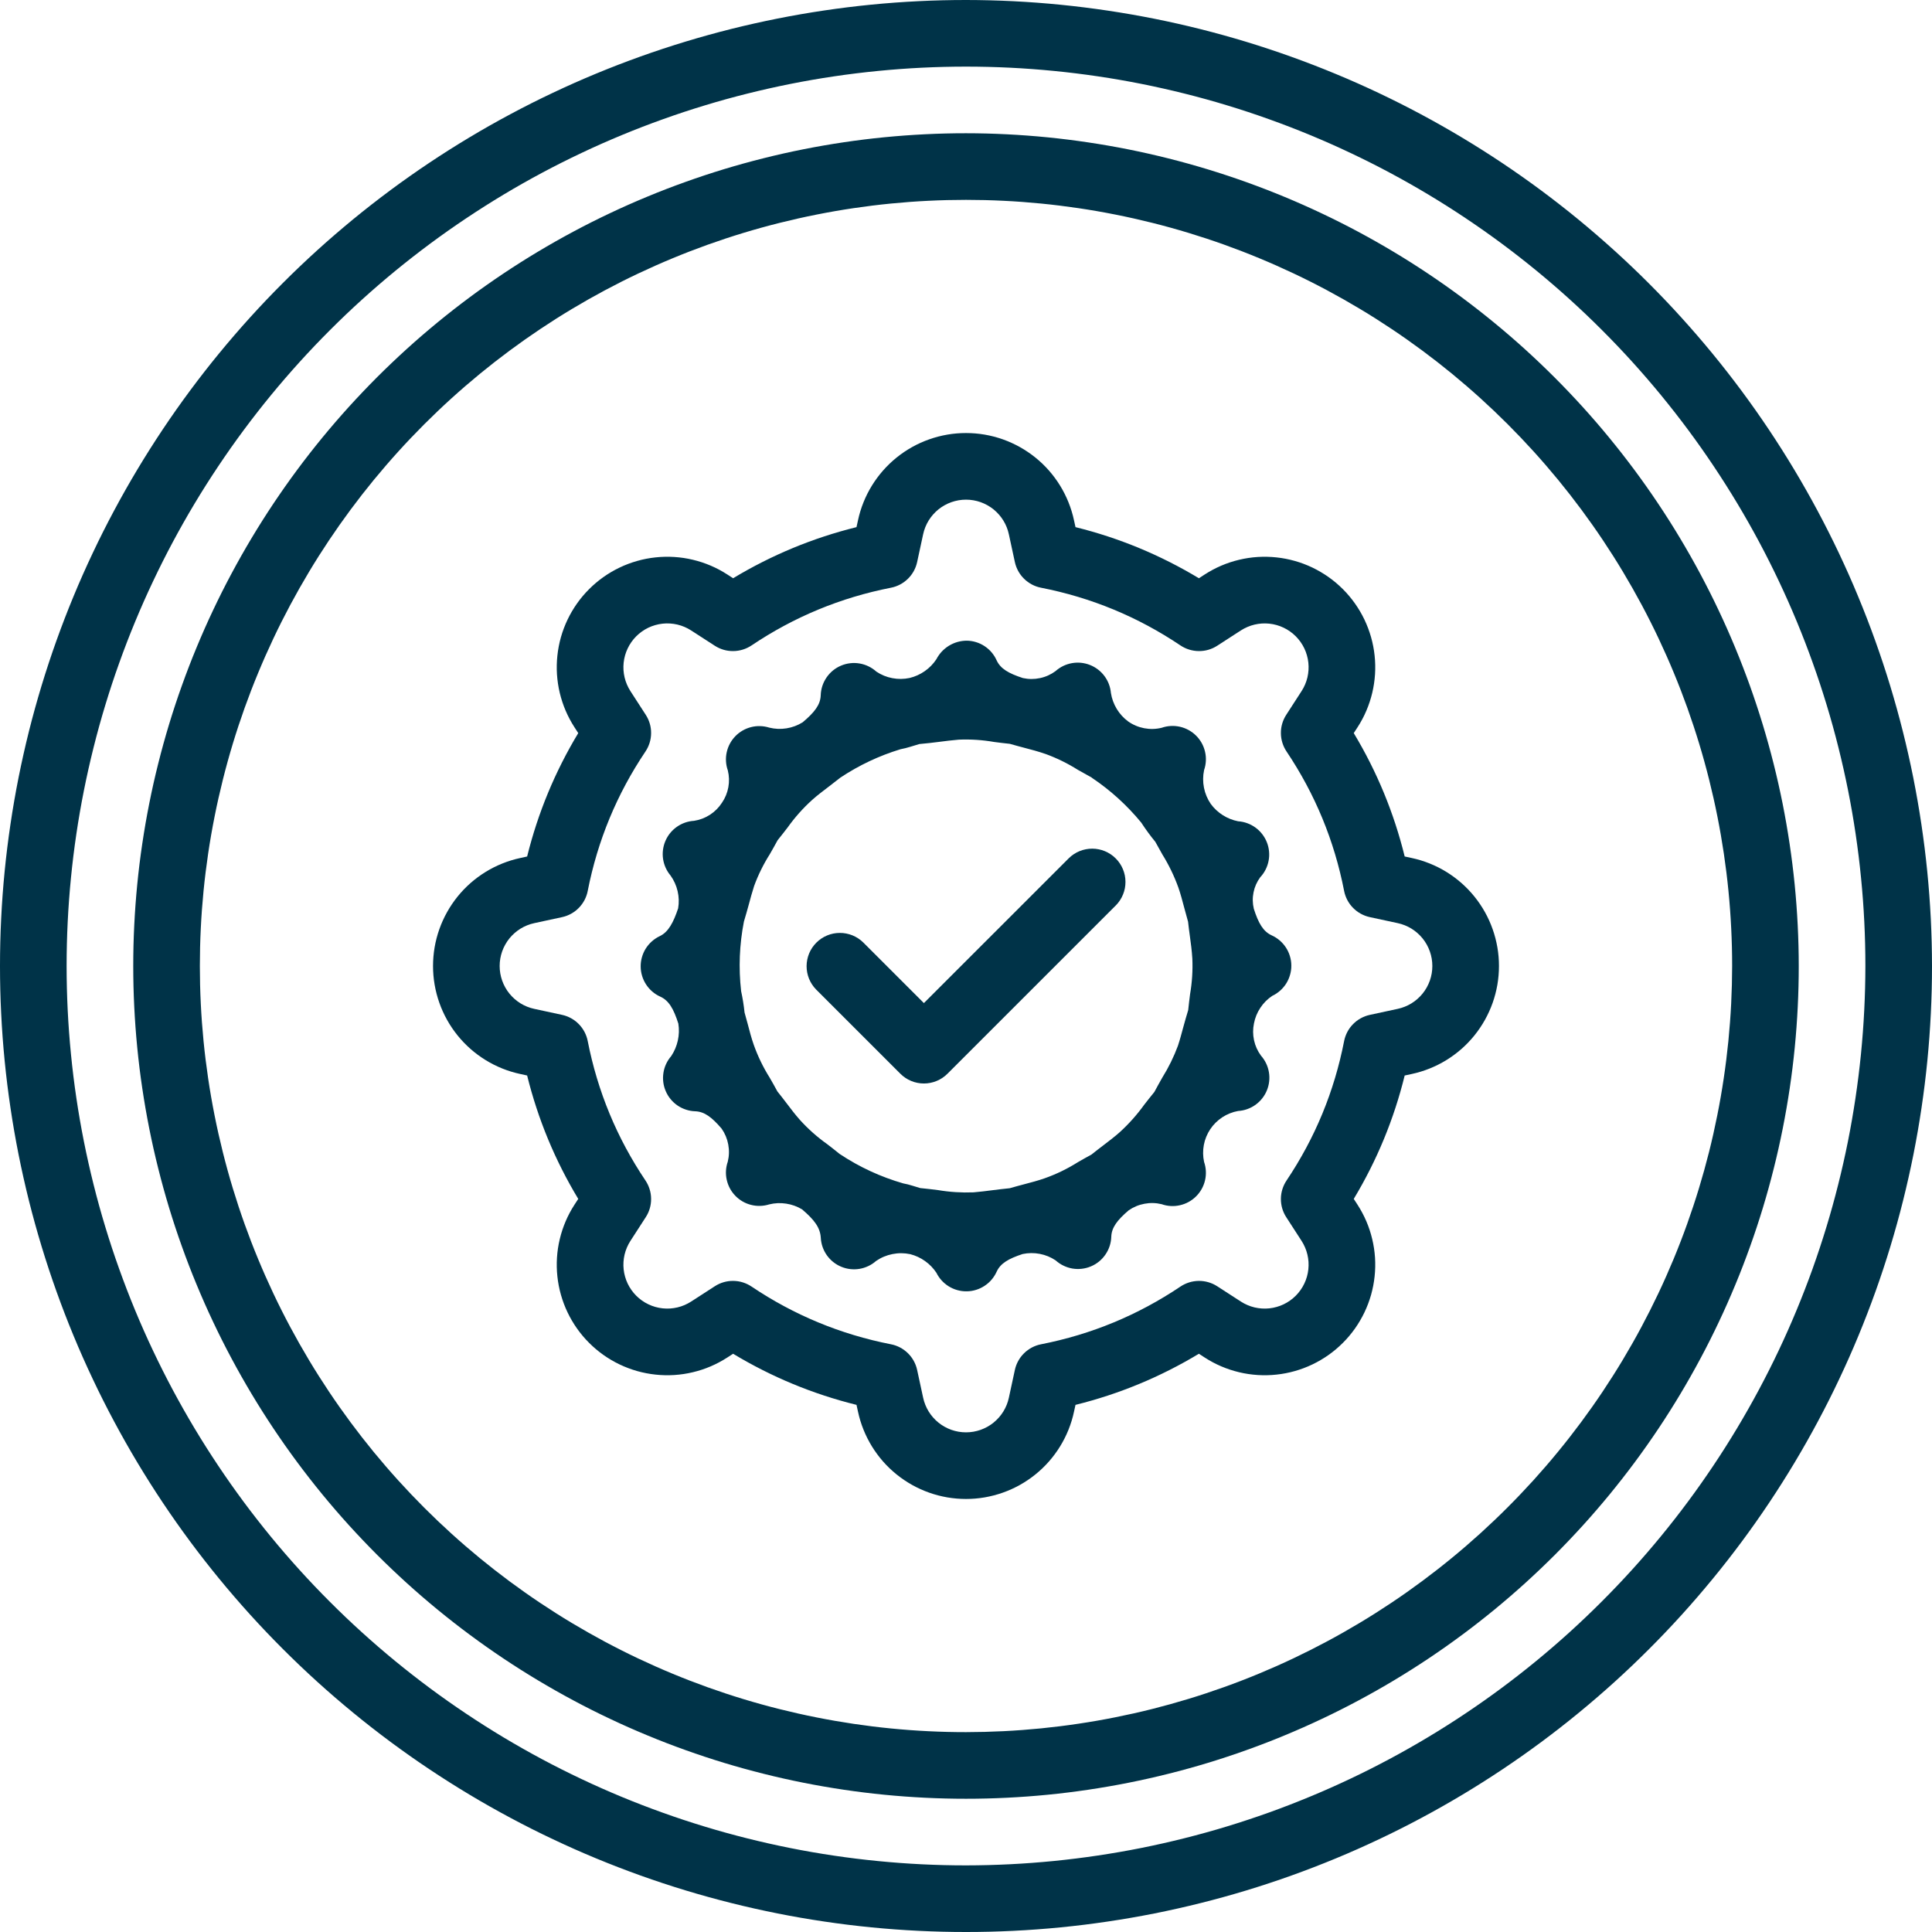 <svg xmlns="http://www.w3.org/2000/svg" xmlns:xlink="http://www.w3.org/1999/xlink" width="500" zoomAndPan="magnify" viewBox="0 0 375 375" height="500" preserveAspectRatio="xMidYMid meet" version="1.0"><path fill="#003348" d="M 187.5 25.863 C 184.855 25.863 182.211 25.926 179.57 26.059 C 176.926 26.188 174.289 26.383 171.656 26.641 C 169.023 26.898 166.398 27.223 163.781 27.613 C 161.168 28 158.559 28.453 155.965 28.969 C 153.371 29.484 150.793 30.062 148.227 30.707 C 145.66 31.348 143.109 32.055 140.578 32.82 C 138.047 33.59 135.535 34.418 133.047 35.312 C 130.555 36.203 128.086 37.152 125.645 38.168 C 123.199 39.18 120.781 40.25 118.391 41.383 C 116 42.512 113.637 43.699 111.305 44.949 C 108.973 46.195 106.672 47.5 104.402 48.859 C 102.133 50.219 99.898 51.633 97.699 53.102 C 95.5 54.574 93.336 56.094 91.211 57.672 C 89.086 59.246 87.004 60.875 84.957 62.551 C 82.914 64.23 80.91 65.957 78.949 67.734 C 76.992 69.512 75.074 71.336 73.203 73.203 C 71.336 75.074 69.512 76.992 67.734 78.949 C 65.957 80.91 64.23 82.914 62.551 84.957 C 60.875 87.004 59.246 89.086 57.672 91.211 C 56.094 93.336 54.574 95.5 53.102 97.699 C 51.633 99.898 50.219 102.133 48.859 104.402 C 47.5 106.672 46.195 108.973 44.949 111.305 C 43.699 113.637 42.512 116 41.383 118.391 C 40.25 120.781 39.18 123.199 38.168 125.645 C 37.152 128.086 36.203 130.555 35.312 133.047 C 34.418 135.535 33.59 138.047 32.82 140.578 C 32.055 143.109 31.348 145.66 30.707 148.227 C 30.062 150.793 29.484 153.371 28.969 155.965 C 28.453 158.559 28 161.168 27.613 163.781 C 27.223 166.398 26.898 169.023 26.641 171.656 C 26.383 174.289 26.188 176.926 26.059 179.57 C 25.926 182.211 25.863 184.855 25.863 187.5 C 25.863 190.145 25.926 192.789 26.059 195.43 C 26.188 198.074 26.383 200.711 26.641 203.344 C 26.898 205.977 27.223 208.602 27.613 211.219 C 28 213.832 28.453 216.438 28.969 219.035 C 29.484 221.629 30.062 224.207 30.707 226.773 C 31.348 229.34 32.055 231.891 32.82 234.422 C 33.59 236.953 34.418 239.465 35.312 241.953 C 36.203 244.445 37.152 246.914 38.168 249.355 C 39.18 251.801 40.25 254.219 41.383 256.609 C 42.512 259 43.699 261.363 44.949 263.695 C 46.195 266.027 47.5 268.328 48.859 270.598 C 50.219 272.867 51.633 275.102 53.102 277.301 C 54.574 279.5 56.094 281.664 57.672 283.789 C 59.246 285.914 60.875 287.996 62.551 290.043 C 64.23 292.086 65.957 294.09 67.734 296.051 C 69.512 298.008 71.336 299.926 73.203 301.797 C 75.074 303.664 76.992 305.488 78.949 307.266 C 80.91 309.043 82.914 310.77 84.957 312.449 C 87.004 314.125 89.086 315.754 91.211 317.328 C 93.336 318.906 95.5 320.426 97.699 321.898 C 99.898 323.367 102.133 324.781 104.402 326.141 C 106.672 327.5 108.973 328.805 111.305 330.051 C 113.637 331.301 116 332.488 118.391 333.617 C 120.781 334.75 123.199 335.82 125.645 336.832 C 128.086 337.848 130.555 338.797 133.047 339.688 C 135.535 340.582 138.047 341.41 140.578 342.18 C 143.109 342.945 145.66 343.652 148.227 344.293 C 150.793 344.938 153.371 345.516 155.965 346.031 C 158.559 346.547 161.168 347 163.781 347.387 C 166.398 347.777 169.023 348.102 171.656 348.359 C 174.289 348.617 176.926 348.812 179.57 348.941 C 182.211 349.074 184.855 349.137 187.5 349.137 C 190.145 349.137 192.789 349.074 195.43 348.941 C 198.074 348.812 200.711 348.617 203.344 348.359 C 205.977 348.102 208.602 347.777 211.219 347.387 C 213.832 347 216.441 346.547 219.035 346.031 C 221.629 345.516 224.207 344.938 226.773 344.293 C 229.34 343.652 231.891 342.945 234.422 342.18 C 236.953 341.41 239.465 340.582 241.953 339.688 C 244.445 338.797 246.914 337.848 249.355 336.832 C 251.801 335.82 254.219 334.75 256.609 333.617 C 259 332.488 261.363 331.301 263.695 330.051 C 266.027 328.805 268.328 327.5 270.598 326.141 C 272.867 324.781 275.102 323.367 277.301 321.898 C 279.5 320.426 281.664 318.906 283.789 317.328 C 285.914 315.754 287.996 314.125 290.043 312.449 C 292.086 310.77 294.09 309.043 296.051 307.266 C 298.008 305.488 299.926 303.664 301.797 301.797 C 303.664 299.926 305.488 298.008 307.266 296.051 C 309.043 294.09 310.77 292.086 312.449 290.043 C 314.125 287.996 315.754 285.914 317.328 283.789 C 318.906 281.664 320.426 279.5 321.898 277.301 C 323.367 275.102 324.781 272.867 326.141 270.598 C 327.5 268.328 328.805 266.027 330.051 263.695 C 331.301 261.363 332.488 259 333.617 256.609 C 334.75 254.219 335.82 251.801 336.832 249.355 C 337.848 246.914 338.797 244.445 339.688 241.953 C 340.582 239.465 341.41 236.953 342.18 234.422 C 342.945 231.891 343.652 229.34 344.293 226.773 C 344.938 224.207 345.516 221.629 346.031 219.035 C 346.547 216.438 347 213.832 347.387 211.219 C 347.777 208.602 348.102 205.977 348.359 203.344 C 348.617 200.711 348.812 198.074 348.941 195.43 C 349.074 192.789 349.137 190.145 349.137 187.5 C 349.137 184.855 349.066 182.211 348.934 179.57 C 348.801 176.93 348.605 174.293 348.344 171.664 C 348.082 169.031 347.754 166.406 347.363 163.793 C 346.973 161.176 346.52 158.57 346.004 155.98 C 345.484 153.387 344.902 150.805 344.258 148.242 C 343.613 145.676 342.906 143.129 342.137 140.598 C 341.367 138.07 340.535 135.559 339.645 133.07 C 338.75 130.582 337.797 128.113 336.785 125.672 C 335.773 123.23 334.699 120.812 333.566 118.422 C 332.438 116.031 331.246 113.672 330 111.34 C 328.75 109.008 327.445 106.707 326.086 104.441 C 324.727 102.172 323.312 99.941 321.84 97.742 C 320.371 95.543 318.848 93.383 317.273 91.258 C 315.695 89.137 314.07 87.051 312.391 85.008 C 310.715 82.961 308.988 80.961 307.211 79 C 305.434 77.043 303.613 75.129 301.742 73.258 C 299.871 71.387 297.957 69.566 296 67.789 C 294.039 66.012 292.035 64.285 289.992 62.609 C 287.949 60.93 285.863 59.305 283.742 57.727 C 281.617 56.152 279.457 54.629 277.258 53.16 C 275.059 51.688 272.828 50.273 270.559 48.914 C 268.293 47.555 265.992 46.25 263.66 45 C 261.328 43.754 258.969 42.562 256.578 41.434 C 254.188 40.301 251.77 39.227 249.328 38.215 C 246.887 37.203 244.418 36.25 241.93 35.355 C 239.441 34.465 236.93 33.633 234.402 32.863 C 231.871 32.094 229.324 31.387 226.758 30.742 C 224.195 30.098 221.613 29.516 219.02 28.996 C 216.43 28.48 213.824 28.027 211.207 27.637 C 208.594 27.246 205.969 26.918 203.336 26.656 C 200.707 26.395 198.07 26.199 195.43 26.066 C 192.789 25.934 190.145 25.863 187.5 25.863 Z M 187.5 336.207 C 185.066 336.207 182.633 336.148 180.203 336.027 C 177.773 335.91 175.348 335.73 172.926 335.492 C 170.504 335.254 168.086 334.953 165.68 334.598 C 163.273 334.238 160.875 333.824 158.488 333.348 C 156.102 332.875 153.727 332.34 151.367 331.75 C 149.008 331.16 146.66 330.512 144.332 329.805 C 142.004 329.098 139.695 328.332 137.402 327.516 C 135.109 326.695 132.84 325.82 130.594 324.887 C 128.344 323.957 126.121 322.969 123.918 321.93 C 121.719 320.891 119.547 319.797 117.398 318.648 C 115.254 317.5 113.137 316.301 111.051 315.051 C 108.961 313.801 106.906 312.496 104.883 311.145 C 102.859 309.793 100.871 308.391 98.914 306.941 C 96.961 305.492 95.043 303.996 93.16 302.453 C 91.281 300.906 89.438 299.32 87.633 297.684 C 85.832 296.051 84.07 294.371 82.348 292.652 C 80.629 290.93 78.949 289.168 77.316 287.367 C 75.68 285.562 74.094 283.719 72.547 281.84 C 71.004 279.957 69.508 278.039 68.059 276.086 C 66.609 274.129 65.207 272.141 63.855 270.117 C 62.504 268.094 61.199 266.039 59.949 263.949 C 58.699 261.863 57.5 259.746 56.352 257.602 C 55.203 255.453 54.109 253.281 53.07 251.082 C 52.031 248.879 51.043 246.656 50.113 244.406 C 49.18 242.16 48.305 239.891 47.484 237.598 C 46.664 235.305 45.902 232.996 45.195 230.668 C 44.488 228.34 43.84 225.992 43.25 223.633 C 42.66 221.273 42.125 218.898 41.652 216.512 C 41.176 214.125 40.758 211.727 40.402 209.32 C 40.047 206.914 39.746 204.496 39.508 202.074 C 39.27 199.652 39.09 197.227 38.973 194.797 C 38.852 192.367 38.793 189.934 38.793 187.5 C 38.793 185.066 38.852 182.633 38.973 180.203 C 39.09 177.773 39.27 175.348 39.508 172.926 C 39.746 170.504 40.047 168.086 40.402 165.68 C 40.758 163.273 41.176 160.875 41.652 158.488 C 42.125 156.102 42.66 153.727 43.25 151.367 C 43.84 149.008 44.488 146.66 45.195 144.332 C 45.902 142.004 46.664 139.695 47.484 137.402 C 48.305 135.109 49.18 132.84 50.113 130.594 C 51.043 128.344 52.031 126.121 53.07 123.918 C 54.109 121.719 55.203 119.547 56.352 117.398 C 57.5 115.254 58.699 113.137 59.949 111.051 C 61.199 108.961 62.504 106.906 63.855 104.883 C 65.207 102.859 66.609 100.871 68.059 98.914 C 69.508 96.961 71.004 95.043 72.547 93.16 C 74.094 91.281 75.68 89.438 77.316 87.633 C 78.949 85.832 80.629 84.07 82.348 82.348 C 84.07 80.629 85.832 78.949 87.633 77.316 C 89.438 75.68 91.281 74.094 93.16 72.547 C 95.043 71.004 96.961 69.508 98.914 68.059 C 100.871 66.609 102.859 65.207 104.883 63.855 C 106.906 62.504 108.961 61.199 111.051 59.949 C 113.137 58.699 115.254 57.5 117.398 56.352 C 119.547 55.203 121.719 54.109 123.918 53.07 C 126.121 52.031 128.344 51.043 130.594 50.113 C 132.84 49.18 135.109 48.305 137.402 47.484 C 139.695 46.664 142.004 45.902 144.332 45.195 C 146.66 44.488 149.008 43.84 151.367 43.25 C 153.727 42.66 156.102 42.125 158.488 41.652 C 160.875 41.176 163.273 40.758 165.68 40.402 C 168.086 40.047 170.504 39.746 172.926 39.508 C 175.348 39.27 177.773 39.09 180.203 38.973 C 182.633 38.852 185.066 38.793 187.5 38.793 C 189.934 38.793 192.367 38.852 194.797 38.973 C 197.227 39.09 199.652 39.27 202.074 39.508 C 204.496 39.746 206.914 40.047 209.32 40.402 C 211.727 40.758 214.125 41.176 216.512 41.652 C 218.898 42.125 221.273 42.66 223.633 43.25 C 225.992 43.84 228.34 44.488 230.668 45.195 C 232.996 45.902 235.305 46.664 237.598 47.484 C 239.891 48.305 242.16 49.18 244.406 50.113 C 246.656 51.043 248.879 52.031 251.082 53.07 C 253.281 54.109 255.453 55.203 257.602 56.352 C 259.746 57.5 261.863 58.699 263.949 59.949 C 266.039 61.199 268.094 62.504 270.117 63.855 C 272.141 65.207 274.129 66.609 276.086 68.059 C 278.039 69.508 279.957 71.004 281.84 72.547 C 283.719 74.094 285.562 75.68 287.367 77.316 C 289.168 78.949 290.93 80.629 292.652 82.348 C 294.371 84.07 296.051 85.832 297.684 87.633 C 299.32 89.438 300.906 91.281 302.453 93.16 C 303.996 95.043 305.492 96.961 306.941 98.914 C 308.391 100.871 309.793 102.859 311.145 104.883 C 312.496 106.906 313.801 108.961 315.051 111.051 C 316.301 113.137 317.5 115.254 318.648 117.398 C 319.797 119.547 320.891 121.719 321.93 123.918 C 322.969 126.121 323.957 128.344 324.887 130.594 C 325.82 132.84 326.695 135.109 327.516 137.402 C 328.332 139.695 329.098 142.004 329.805 144.332 C 330.512 146.66 331.16 149.008 331.75 151.367 C 332.34 153.727 332.875 156.102 333.348 158.488 C 333.824 160.875 334.238 163.273 334.598 165.68 C 334.953 168.086 335.254 170.504 335.492 172.926 C 335.73 175.348 335.91 177.773 336.027 180.203 C 336.148 182.633 336.207 185.066 336.207 187.5 C 336.203 189.934 336.141 192.363 336.02 194.793 C 335.898 197.223 335.715 199.648 335.477 202.07 C 335.234 204.492 334.934 206.906 334.574 209.312 C 334.215 211.719 333.801 214.113 333.32 216.5 C 332.844 218.887 332.312 221.258 331.719 223.617 C 331.125 225.977 330.473 228.32 329.766 230.648 C 329.059 232.977 328.293 235.285 327.473 237.574 C 326.652 239.867 325.777 242.137 324.844 244.383 C 323.91 246.629 322.926 248.852 321.883 251.051 C 320.84 253.25 319.746 255.422 318.598 257.566 C 317.453 259.711 316.25 261.828 315 263.914 C 313.75 266 312.445 268.055 311.094 270.078 C 309.742 272.102 308.34 274.09 306.891 276.043 C 305.441 277.996 303.945 279.914 302.402 281.793 C 300.859 283.676 299.27 285.516 297.637 287.32 C 296 289.121 294.324 290.883 292.602 292.602 C 290.883 294.324 289.121 296 287.32 297.637 C 285.516 299.27 283.676 300.859 281.793 302.402 C 279.914 303.945 277.996 305.441 276.043 306.891 C 274.09 308.34 272.102 309.742 270.078 311.094 C 268.055 312.445 266 313.75 263.914 315 C 261.828 316.25 259.711 317.453 257.566 318.598 C 255.422 319.746 253.25 320.84 251.051 321.883 C 248.852 322.926 246.629 323.91 244.383 324.844 C 242.137 325.777 239.867 326.652 237.574 327.473 C 235.285 328.293 232.977 329.059 230.648 329.766 C 228.32 330.473 225.977 331.125 223.617 331.719 C 221.258 332.312 218.887 332.844 216.5 333.32 C 214.113 333.801 211.719 334.215 209.312 334.574 C 206.906 334.934 204.492 335.234 202.07 335.477 C 199.648 335.715 197.223 335.898 194.793 336.02 C 192.363 336.141 189.934 336.203 187.5 336.207 Z M 187.5 336.207 " fill-opacity="1" fill-rule="nonzero"/><path fill="#003348" d="M 187.5 0 C 184.43 0 181.363 0.074 178.301 0.227 C 175.234 0.375 172.176 0.602 169.121 0.902 C 166.066 1.203 163.023 1.578 159.988 2.031 C 156.953 2.48 153.93 3.004 150.922 3.602 C 147.91 4.203 144.918 4.875 141.941 5.617 C 138.965 6.363 136.008 7.184 133.07 8.074 C 130.137 8.965 127.223 9.926 124.332 10.961 C 121.445 11.996 118.582 13.098 115.746 14.273 C 112.91 15.445 110.105 16.691 107.332 18.004 C 104.559 19.312 101.82 20.691 99.113 22.141 C 96.406 23.586 93.738 25.098 91.105 26.676 C 88.473 28.254 85.883 29.895 83.332 31.598 C 80.777 33.305 78.27 35.07 75.805 36.898 C 73.34 38.727 70.922 40.613 68.551 42.559 C 66.18 44.508 63.855 46.512 61.582 48.57 C 59.309 50.633 57.086 52.746 54.918 54.918 C 52.746 57.086 50.633 59.309 48.57 61.582 C 46.512 63.855 44.508 66.18 42.559 68.551 C 40.613 70.922 38.727 73.34 36.898 75.805 C 35.07 78.27 33.305 80.777 31.598 83.332 C 29.895 85.883 28.254 88.473 26.676 91.105 C 25.098 93.738 23.586 96.406 22.141 99.113 C 20.691 101.82 19.312 104.559 18.004 107.332 C 16.691 110.105 15.445 112.91 14.273 115.746 C 13.098 118.582 11.996 121.445 10.961 124.332 C 9.926 127.223 8.965 130.137 8.074 133.07 C 7.184 136.008 6.363 138.965 5.617 141.941 C 4.875 144.918 4.203 147.91 3.602 150.922 C 3.004 153.93 2.48 156.953 2.031 159.988 C 1.578 163.023 1.203 166.066 0.902 169.121 C 0.602 172.176 0.375 175.234 0.227 178.301 C 0.074 181.363 0 184.43 0 187.5 C 0 190.57 0.074 193.637 0.227 196.699 C 0.375 199.766 0.602 202.824 0.902 205.879 C 1.203 208.934 1.578 211.977 2.031 215.012 C 2.48 218.047 3.004 221.07 3.602 224.078 C 4.203 227.09 4.875 230.082 5.617 233.059 C 6.363 236.035 7.184 238.992 8.074 241.93 C 8.965 244.863 9.926 247.777 10.961 250.668 C 11.996 253.555 13.098 256.418 14.273 259.254 C 15.445 262.09 16.691 264.895 18.004 267.668 C 19.312 270.441 20.691 273.18 22.141 275.887 C 23.586 278.594 25.098 281.262 26.676 283.895 C 28.254 286.527 29.895 289.117 31.598 291.668 C 33.305 294.223 35.07 296.73 36.898 299.195 C 38.727 301.66 40.613 304.078 42.559 306.449 C 44.508 308.82 46.512 311.145 48.57 313.418 C 50.633 315.691 52.746 317.914 54.918 320.082 C 57.086 322.254 59.309 324.367 61.582 326.43 C 63.855 328.488 66.18 330.492 68.551 332.438 C 70.922 334.387 73.34 336.273 75.805 338.102 C 78.27 339.93 80.777 341.695 83.332 343.402 C 85.883 345.105 88.473 346.746 91.105 348.324 C 93.738 349.902 96.406 351.414 99.113 352.859 C 101.82 354.309 104.559 355.688 107.332 356.996 C 110.105 358.309 112.91 359.555 115.746 360.727 C 118.582 361.902 121.445 363.004 124.332 364.039 C 127.223 365.074 130.137 366.035 133.07 366.926 C 136.008 367.816 138.965 368.637 141.941 369.379 C 144.918 370.125 147.91 370.797 150.922 371.398 C 153.93 371.996 156.953 372.52 159.988 372.969 C 163.023 373.422 166.066 373.797 169.121 374.098 C 172.176 374.398 175.234 374.625 178.301 374.773 C 181.363 374.926 184.43 375 187.5 375 C 190.57 375 193.637 374.926 196.699 374.773 C 199.766 374.625 202.824 374.398 205.879 374.098 C 208.934 373.797 211.977 373.422 215.012 372.969 C 218.047 372.52 221.07 371.996 224.078 371.398 C 227.09 370.797 230.082 370.125 233.059 369.379 C 236.035 368.637 238.992 367.816 241.93 366.926 C 244.863 366.035 247.777 365.074 250.668 364.039 C 253.555 363.004 256.418 361.902 259.254 360.727 C 262.09 359.555 264.895 358.309 267.668 356.996 C 270.441 355.688 273.18 354.309 275.887 352.859 C 278.594 351.414 281.262 349.902 283.895 348.324 C 286.527 346.746 289.117 345.105 291.668 343.402 C 294.223 341.695 296.73 339.93 299.195 338.102 C 301.66 336.273 304.078 334.387 306.449 332.438 C 308.82 330.492 311.145 328.488 313.418 326.43 C 315.691 324.367 317.914 322.254 320.082 320.082 C 322.254 317.914 324.367 315.691 326.43 313.418 C 328.488 311.145 330.492 308.82 332.438 306.449 C 334.387 304.078 336.273 301.66 338.102 299.195 C 339.93 296.73 341.695 294.223 343.402 291.668 C 345.105 289.117 346.746 286.527 348.324 283.895 C 349.902 281.262 351.414 278.594 352.859 275.887 C 354.309 273.18 355.688 270.441 356.996 267.668 C 358.309 264.895 359.555 262.09 360.727 259.254 C 361.902 256.418 363.004 253.555 364.039 250.668 C 365.074 247.777 366.035 244.863 366.926 241.93 C 367.816 238.992 368.637 236.035 369.379 233.059 C 370.125 230.082 370.797 227.09 371.398 224.078 C 371.996 221.07 372.52 218.047 372.969 215.012 C 373.422 211.977 373.797 208.934 374.098 205.879 C 374.398 202.824 374.625 199.766 374.773 196.699 C 374.926 193.637 375 190.57 375 187.5 C 374.996 184.434 374.918 181.367 374.766 178.305 C 374.609 175.238 374.383 172.18 374.078 169.129 C 373.773 166.074 373.395 163.031 372.941 160 C 372.488 156.965 371.961 153.945 371.363 150.934 C 370.762 147.926 370.086 144.938 369.34 141.961 C 368.59 138.984 367.77 136.031 366.879 133.094 C 365.984 130.16 365.02 127.25 363.984 124.363 C 362.949 121.473 361.844 118.613 360.668 115.781 C 359.496 112.945 358.25 110.145 356.938 107.371 C 355.625 104.598 354.242 101.859 352.797 99.156 C 351.348 96.449 349.836 93.785 348.258 91.152 C 346.68 88.523 345.039 85.934 343.336 83.383 C 341.629 80.832 339.863 78.324 338.035 75.859 C 336.207 73.398 334.32 70.98 332.375 68.609 C 330.426 66.238 328.422 63.918 326.363 61.645 C 324.305 59.371 322.188 57.148 320.02 54.98 C 317.852 52.812 315.629 50.695 313.355 48.637 C 311.082 46.578 308.762 44.574 306.391 42.625 C 304.02 40.68 301.602 38.793 299.141 36.965 C 296.676 35.137 294.168 33.371 291.617 31.664 C 289.066 29.961 286.477 28.32 283.848 26.742 C 281.215 25.164 278.551 23.652 275.844 22.203 C 273.141 20.758 270.402 19.375 267.629 18.062 C 264.855 16.75 262.055 15.504 259.219 14.332 C 256.387 13.156 253.527 12.051 250.637 11.016 C 247.75 9.98 244.84 9.016 241.906 8.121 C 238.969 7.23 236.016 6.41 233.039 5.66 C 230.062 4.914 227.074 4.238 224.066 3.637 C 221.055 3.039 218.035 2.512 215 2.059 C 211.969 1.605 208.926 1.227 205.871 0.922 C 202.82 0.617 199.762 0.391 196.695 0.234 C 193.633 0.082 190.566 0.004 187.5 0 Z M 187.5 362.07 C 184.645 362.07 181.789 362 178.934 361.859 C 176.082 361.719 173.234 361.508 170.391 361.227 C 167.547 360.949 164.711 360.598 161.887 360.18 C 159.059 359.762 156.246 359.273 153.441 358.715 C 150.641 358.156 147.855 357.531 145.082 356.836 C 142.312 356.145 139.559 355.383 136.824 354.551 C 134.09 353.723 131.379 352.828 128.691 351.863 C 126 350.902 123.336 349.875 120.695 348.781 C 118.055 347.688 115.445 346.531 112.863 345.309 C 110.281 344.086 107.727 342.805 105.207 341.457 C 102.688 340.109 100.203 338.703 97.754 337.234 C 95.305 335.766 92.891 334.234 90.516 332.648 C 88.141 331.062 85.805 329.418 83.508 327.715 C 81.215 326.012 78.965 324.258 76.754 322.445 C 74.547 320.633 72.383 318.766 70.266 316.848 C 68.148 314.93 66.082 312.961 64.062 310.938 C 62.039 308.918 60.07 306.852 58.152 304.734 C 56.234 302.617 54.367 300.453 52.555 298.246 C 50.742 296.035 48.988 293.785 47.285 291.492 C 45.582 289.195 43.938 286.859 42.352 284.484 C 40.766 282.109 39.234 279.695 37.766 277.246 C 36.297 274.797 34.891 272.312 33.543 269.793 C 32.195 267.273 30.914 264.719 29.691 262.137 C 28.469 259.555 27.312 256.945 26.219 254.305 C 25.125 251.664 24.098 249 23.137 246.309 C 22.172 243.621 21.277 240.91 20.449 238.176 C 19.617 235.441 18.855 232.688 18.164 229.918 C 17.469 227.145 16.844 224.359 16.285 221.559 C 15.727 218.754 15.238 215.941 14.82 213.113 C 14.402 210.289 14.051 207.453 13.773 204.609 C 13.492 201.766 13.281 198.918 13.141 196.066 C 13 193.211 12.93 190.355 12.93 187.5 C 12.93 184.645 13 181.789 13.141 178.934 C 13.281 176.082 13.492 173.234 13.773 170.391 C 14.051 167.547 14.402 164.711 14.82 161.887 C 15.238 159.059 15.727 156.246 16.285 153.441 C 16.844 150.641 17.469 147.855 18.164 145.082 C 18.855 142.312 19.617 139.559 20.449 136.824 C 21.277 134.09 22.172 131.379 23.137 128.691 C 24.098 126 25.125 123.336 26.219 120.695 C 27.312 118.055 28.469 115.445 29.691 112.863 C 30.914 110.281 32.195 107.727 33.543 105.207 C 34.891 102.688 36.297 100.203 37.766 97.754 C 39.234 95.305 40.766 92.891 42.352 90.516 C 43.938 88.141 45.582 85.805 47.285 83.508 C 48.988 81.215 50.742 78.965 52.555 76.754 C 54.367 74.547 56.234 72.383 58.152 70.266 C 60.07 68.148 62.039 66.082 64.062 64.062 C 66.082 62.039 68.148 60.07 70.266 58.152 C 72.383 56.234 74.547 54.367 76.754 52.555 C 78.965 50.742 81.215 48.988 83.508 47.285 C 85.805 45.582 88.141 43.938 90.516 42.352 C 92.891 40.766 95.305 39.234 97.754 37.766 C 100.203 36.297 102.688 34.891 105.207 33.543 C 107.727 32.195 110.281 30.914 112.863 29.691 C 115.445 28.469 118.055 27.312 120.695 26.219 C 123.336 25.125 126 24.098 128.691 23.137 C 131.379 22.172 134.09 21.277 136.824 20.449 C 139.559 19.617 142.312 18.855 145.082 18.164 C 147.855 17.469 150.641 16.844 153.441 16.285 C 156.246 15.727 159.059 15.238 161.887 14.82 C 164.711 14.402 167.547 14.051 170.391 13.773 C 173.234 13.492 176.082 13.281 178.934 13.141 C 181.789 13 184.645 12.93 187.5 12.93 C 190.355 12.93 193.211 13 196.066 13.141 C 198.918 13.281 201.766 13.492 204.609 13.773 C 207.453 14.051 210.289 14.402 213.113 14.82 C 215.941 15.238 218.754 15.727 221.559 16.285 C 224.359 16.844 227.145 17.469 229.918 18.164 C 232.688 18.855 235.441 19.617 238.176 20.449 C 240.91 21.277 243.621 22.172 246.309 23.137 C 249 24.098 251.664 25.125 254.305 26.219 C 256.945 27.312 259.555 28.469 262.137 29.691 C 264.719 30.914 267.273 32.195 269.793 33.543 C 272.312 34.891 274.797 36.297 277.246 37.766 C 279.695 39.234 282.109 40.766 284.484 42.352 C 286.859 43.938 289.195 45.582 291.492 47.285 C 293.785 48.988 296.035 50.742 298.246 52.555 C 300.453 54.367 302.617 56.234 304.734 58.152 C 306.852 60.07 308.918 62.039 310.938 64.062 C 312.961 66.082 314.93 68.148 316.848 70.266 C 318.766 72.383 320.633 74.547 322.445 76.754 C 324.258 78.965 326.012 81.215 327.715 83.508 C 329.418 85.805 331.062 88.141 332.648 90.516 C 334.234 92.891 335.766 95.305 337.234 97.754 C 338.703 100.203 340.109 102.688 341.457 105.207 C 342.805 107.727 344.086 110.281 345.309 112.863 C 346.531 115.445 347.688 118.055 348.781 120.695 C 349.875 123.336 350.902 126 351.863 128.691 C 352.828 131.379 353.723 134.09 354.551 136.824 C 355.383 139.559 356.145 142.312 356.836 145.082 C 357.531 147.855 358.156 150.641 358.715 153.441 C 359.273 156.246 359.762 159.059 360.18 161.887 C 360.598 164.711 360.949 167.547 361.227 170.391 C 361.508 173.234 361.719 176.082 361.859 178.934 C 362 181.789 362.07 184.645 362.07 187.5 C 362.066 190.355 361.992 193.211 361.848 196.062 C 361.707 198.914 361.492 201.762 361.211 204.605 C 360.926 207.445 360.574 210.281 360.152 213.105 C 359.73 215.93 359.242 218.742 358.684 221.543 C 358.121 224.344 357.496 227.129 356.797 229.898 C 356.102 232.668 355.34 235.422 354.508 238.152 C 353.676 240.887 352.777 243.594 351.816 246.285 C 350.852 248.973 349.82 251.637 348.727 254.273 C 347.633 256.91 346.477 259.52 345.254 262.102 C 344.031 264.684 342.746 267.234 341.398 269.75 C 340.051 272.27 338.641 274.754 337.172 277.203 C 335.703 279.652 334.176 282.062 332.586 284.438 C 331 286.812 329.355 289.148 327.652 291.441 C 325.953 293.734 324.195 295.984 322.383 298.191 C 320.57 300.398 318.707 302.562 316.789 304.676 C 314.867 306.793 312.898 308.859 310.879 310.879 C 308.859 312.898 306.793 314.867 304.676 316.789 C 302.562 318.707 300.398 320.57 298.191 322.383 C 295.984 324.195 293.734 325.953 291.441 327.652 C 289.148 329.355 286.812 331 284.438 332.586 C 282.062 334.176 279.652 335.703 277.203 337.172 C 274.754 338.641 272.27 340.051 269.75 341.398 C 267.234 342.746 264.684 344.031 262.102 345.254 C 259.52 346.477 256.91 347.633 254.273 348.727 C 251.637 349.82 248.973 350.852 246.285 351.816 C 243.594 352.777 240.887 353.676 238.152 354.508 C 235.422 355.34 232.668 356.102 229.898 356.797 C 227.129 357.496 224.344 358.121 221.543 358.684 C 218.742 359.242 215.93 359.73 213.105 360.152 C 210.281 360.574 207.445 360.926 204.605 361.211 C 201.762 361.492 198.914 361.707 196.062 361.848 C 193.211 361.992 190.355 362.066 187.5 362.07 Z M 187.5 362.07 " fill-opacity="1" fill-rule="nonzero"/><path fill="#003348" d="M 246.852 181.559 C 245.188 180.805 244.27 179.219 243.363 176.387 C 243.113 175.328 243.094 174.266 243.312 173.199 C 243.527 172.133 243.961 171.16 244.605 170.281 C 245.023 169.836 245.371 169.34 245.648 168.793 C 245.926 168.246 246.121 167.676 246.234 167.074 C 246.352 166.473 246.379 165.867 246.32 165.258 C 246.266 164.648 246.125 164.059 245.898 163.488 C 245.676 162.922 245.375 162.395 245 161.91 C 244.625 161.426 244.191 161 243.699 160.641 C 243.203 160.281 242.672 159.996 242.094 159.785 C 241.52 159.574 240.926 159.449 240.316 159.41 C 239.254 159.199 238.262 158.805 237.344 158.223 C 236.43 157.641 235.648 156.914 235.008 156.039 C 234.352 155.078 233.914 154.031 233.688 152.891 C 233.465 151.75 233.473 150.613 233.711 149.477 C 233.91 148.902 234.023 148.312 234.055 147.707 C 234.09 147.102 234.035 146.504 233.898 145.914 C 233.762 145.32 233.547 144.762 233.254 144.23 C 232.957 143.699 232.598 143.223 232.168 142.793 C 231.738 142.363 231.258 142.004 230.727 141.711 C 230.195 141.418 229.633 141.203 229.043 141.066 C 228.449 140.934 227.852 140.879 227.246 140.914 C 226.641 140.945 226.051 141.062 225.477 141.262 C 224.355 141.535 223.223 141.562 222.086 141.348 C 220.953 141.129 219.91 140.688 218.965 140.023 C 218.07 139.359 217.332 138.547 216.754 137.594 C 216.18 136.637 215.801 135.609 215.629 134.508 C 215.574 133.91 215.441 133.332 215.227 132.77 C 215.012 132.211 214.727 131.691 214.367 131.211 C 214.008 130.73 213.59 130.309 213.113 129.945 C 212.637 129.582 212.117 129.289 211.562 129.07 C 211.004 128.848 210.426 128.711 209.828 128.648 C 209.234 128.59 208.641 128.613 208.051 128.719 C 207.457 128.824 206.895 129.008 206.355 129.27 C 205.816 129.535 205.324 129.863 204.875 130.266 C 203.969 130.934 202.961 131.387 201.855 131.621 C 200.75 131.855 199.648 131.852 198.543 131.609 C 195.766 130.707 194.184 129.797 193.434 128.148 C 193.184 127.59 192.859 127.078 192.461 126.613 C 192.062 126.148 191.605 125.746 191.094 125.41 C 190.582 125.074 190.035 124.816 189.449 124.637 C 188.863 124.457 188.266 124.363 187.652 124.355 C 187.043 124.355 186.441 124.441 185.855 124.605 C 185.27 124.773 184.715 125.016 184.195 125.332 C 183.672 125.652 183.207 126.035 182.789 126.48 C 182.375 126.93 182.027 127.422 181.746 127.965 C 181.141 128.875 180.391 129.641 179.492 130.27 C 178.598 130.895 177.617 131.336 176.555 131.594 C 175.441 131.828 174.324 131.844 173.207 131.629 C 172.086 131.418 171.055 130.996 170.105 130.363 C 169.648 129.949 169.141 129.609 168.586 129.34 C 168.031 129.07 167.449 128.883 166.84 128.781 C 166.234 128.676 165.621 128.66 165.008 128.734 C 164.395 128.805 163.805 128.961 163.238 129.203 C 162.668 129.441 162.148 129.758 161.668 130.148 C 161.191 130.539 160.777 130.992 160.43 131.5 C 160.082 132.008 159.809 132.559 159.617 133.145 C 159.426 133.73 159.32 134.332 159.301 134.949 C 159.242 136.789 158.113 138.246 155.805 140.191 C 154.836 140.797 153.789 141.188 152.66 141.371 C 151.535 141.551 150.414 141.504 149.309 141.23 C 148.734 141.051 148.148 140.953 147.551 140.938 C 146.949 140.918 146.359 140.984 145.777 141.133 C 145.199 141.281 144.648 141.504 144.129 141.805 C 143.609 142.105 143.141 142.469 142.723 142.902 C 142.309 143.332 141.957 143.812 141.672 144.34 C 141.391 144.867 141.184 145.426 141.055 146.012 C 140.926 146.598 140.879 147.188 140.918 147.789 C 140.953 148.387 141.07 148.969 141.27 149.535 C 141.535 150.613 141.57 151.703 141.371 152.797 C 141.172 153.891 140.758 154.898 140.129 155.816 C 139.516 156.758 138.738 157.535 137.797 158.148 C 136.852 158.758 135.824 159.148 134.715 159.32 C 134.117 159.355 133.535 159.473 132.969 159.668 C 132.402 159.867 131.875 160.137 131.387 160.48 C 130.895 160.824 130.461 161.23 130.082 161.691 C 129.703 162.156 129.398 162.664 129.16 163.215 C 128.922 163.766 128.766 164.336 128.688 164.93 C 128.609 165.527 128.613 166.117 128.699 166.711 C 128.789 167.305 128.953 167.875 129.199 168.422 C 129.445 168.965 129.758 169.469 130.145 169.93 C 130.805 170.848 131.266 171.863 131.523 172.965 C 131.781 174.07 131.816 175.184 131.629 176.301 C 130.707 179.066 129.719 180.922 128.059 181.703 C 127.504 181.969 126.992 182.305 126.531 182.715 C 126.07 183.121 125.676 183.59 125.344 184.109 C 125.016 184.633 124.77 185.191 124.602 185.785 C 124.43 186.379 124.348 186.984 124.355 187.602 C 124.359 188.219 124.449 188.82 124.629 189.414 C 124.805 190.004 125.062 190.559 125.398 191.074 C 125.734 191.594 126.137 192.055 126.605 192.457 C 127.07 192.859 127.586 193.188 128.148 193.441 C 129.832 194.203 130.75 195.805 131.668 198.691 C 131.84 199.789 131.805 200.883 131.566 201.969 C 131.324 203.055 130.898 204.062 130.281 204.988 C 129.883 205.449 129.551 205.957 129.293 206.512 C 129.035 207.066 128.859 207.645 128.77 208.25 C 128.676 208.855 128.668 209.461 128.746 210.066 C 128.824 210.672 128.984 211.258 129.23 211.816 C 129.473 212.379 129.789 212.895 130.18 213.363 C 130.57 213.832 131.02 214.242 131.523 214.586 C 132.031 214.93 132.574 215.195 133.156 215.383 C 133.734 215.574 134.332 215.68 134.941 215.699 C 136.738 215.762 138.18 216.863 140.062 219.062 C 140.715 219.996 141.145 221.023 141.352 222.141 C 141.562 223.262 141.531 224.371 141.262 225.48 C 141.066 226.043 140.949 226.625 140.914 227.223 C 140.879 227.824 140.926 228.414 141.059 229 C 141.188 229.582 141.395 230.141 141.676 230.668 C 141.961 231.195 142.312 231.672 142.73 232.105 C 143.148 232.535 143.613 232.898 144.133 233.199 C 144.652 233.5 145.203 233.723 145.781 233.867 C 146.363 234.016 146.953 234.082 147.551 234.062 C 148.148 234.047 148.734 233.949 149.309 233.77 C 150.395 233.504 151.488 233.453 152.594 233.625 C 153.699 233.793 154.73 234.164 155.688 234.742 C 158.074 236.781 159.203 238.281 159.316 240.266 C 159.348 240.871 159.465 241.461 159.664 242.035 C 159.863 242.609 160.141 243.145 160.488 243.641 C 160.84 244.133 161.25 244.574 161.727 244.953 C 162.199 245.332 162.715 245.637 163.277 245.871 C 163.836 246.105 164.418 246.258 165.02 246.328 C 165.625 246.398 166.227 246.383 166.824 246.285 C 167.422 246.184 167.996 246.004 168.543 245.742 C 169.094 245.484 169.594 245.152 170.047 244.75 C 171.02 244.086 172.078 243.641 173.23 243.414 C 174.379 243.184 175.531 243.191 176.68 243.434 C 177.719 243.703 178.68 244.148 179.555 244.773 C 180.43 245.398 181.168 246.156 181.762 247.055 C 182.027 247.594 182.363 248.086 182.77 248.531 C 183.172 248.977 183.633 249.359 184.145 249.676 C 184.656 249.992 185.199 250.234 185.777 250.398 C 186.359 250.562 186.949 250.648 187.551 250.645 L 187.664 250.645 C 188.277 250.637 188.875 250.539 189.457 250.359 C 190.043 250.18 190.59 249.918 191.102 249.582 C 191.613 249.246 192.066 248.848 192.465 248.383 C 192.863 247.918 193.188 247.41 193.441 246.852 C 194.184 245.215 195.75 244.305 198.492 243.406 C 199.598 243.172 200.707 243.164 201.816 243.375 C 202.93 243.59 203.953 244.008 204.895 244.637 C 205.352 245.051 205.859 245.391 206.414 245.66 C 206.969 245.93 207.551 246.117 208.16 246.223 C 208.766 246.324 209.379 246.34 209.992 246.266 C 210.605 246.195 211.195 246.039 211.762 245.797 C 212.332 245.559 212.855 245.242 213.332 244.852 C 213.809 244.461 214.223 244.008 214.57 243.5 C 214.918 242.992 215.191 242.441 215.383 241.855 C 215.574 241.27 215.68 240.668 215.699 240.051 C 215.758 238.258 216.863 236.816 219.066 234.93 C 220 234.285 221.023 233.855 222.141 233.648 C 223.254 233.438 224.363 233.465 225.465 233.73 C 226.039 233.934 226.629 234.051 227.234 234.086 C 227.84 234.121 228.438 234.07 229.031 233.934 C 229.621 233.801 230.184 233.59 230.715 233.297 C 231.25 233.004 231.73 232.645 232.16 232.215 C 232.59 231.785 232.953 231.309 233.25 230.777 C 233.543 230.246 233.762 229.688 233.898 229.094 C 234.035 228.504 234.086 227.906 234.055 227.301 C 234.023 226.691 233.91 226.102 233.711 225.531 C 233.594 224.988 233.531 224.438 233.523 223.883 C 233.516 223.328 233.562 222.777 233.664 222.234 C 233.766 221.688 233.922 221.156 234.133 220.645 C 234.344 220.129 234.602 219.641 234.91 219.18 C 235.219 218.719 235.57 218.293 235.965 217.902 C 236.359 217.512 236.789 217.164 237.254 216.859 C 237.719 216.555 238.207 216.301 238.723 216.098 C 239.238 215.891 239.77 215.738 240.316 215.641 C 240.922 215.605 241.512 215.484 242.082 215.281 C 242.652 215.078 243.188 214.801 243.68 214.449 C 244.172 214.094 244.609 213.684 244.984 213.207 C 245.363 212.73 245.668 212.215 245.898 211.652 C 246.129 211.09 246.277 210.512 246.344 209.906 C 246.414 209.305 246.395 208.703 246.293 208.105 C 246.191 207.508 246.012 206.934 245.746 206.387 C 245.484 205.844 245.152 205.344 244.75 204.891 C 244.09 203.992 243.641 203 243.406 201.91 C 243.172 200.824 243.168 199.734 243.395 198.645 C 243.605 197.551 244.016 196.543 244.633 195.613 C 245.246 194.688 246.016 193.914 246.941 193.297 C 247.5 193.035 248.008 192.695 248.469 192.289 C 248.93 191.879 249.328 191.414 249.656 190.891 C 249.984 190.367 250.23 189.809 250.398 189.215 C 250.57 188.621 250.652 188.016 250.645 187.398 C 250.641 186.781 250.551 186.18 250.371 185.586 C 250.195 184.996 249.938 184.441 249.602 183.926 C 249.266 183.406 248.863 182.949 248.395 182.547 C 247.93 182.145 247.414 181.812 246.852 181.559 Z M 229.676 199.371 C 229.348 200.578 229.035 201.77 228.641 202.969 C 227.836 205.137 226.82 207.203 225.598 209.168 C 225.094 210.059 224.57 210.992 224.059 211.953 C 223.375 212.785 222.727 213.613 222.105 214.41 C 220.711 216.348 219.129 218.125 217.363 219.738 C 216.355 220.641 215.23 221.488 214.105 222.348 C 213.387 222.895 212.625 223.477 211.855 224.098 C 210.922 224.602 210.035 225.105 209.203 225.586 C 207.168 226.871 205.02 227.91 202.754 228.711 C 201.48 229.16 200.117 229.512 198.75 229.875 C 197.875 230.105 196.945 230.355 195.988 230.633 C 194.832 230.75 193.711 230.883 192.664 231.016 C 191.426 231.176 190.203 231.332 188.953 231.434 C 186.641 231.523 184.344 231.379 182.062 230.996 C 180.965 230.859 179.812 230.715 178.629 230.605 C 177.52 230.301 176.512 229.906 175.309 229.695 C 170.926 228.43 166.836 226.539 163.035 224.02 L 163.008 224.008 C 162.191 223.34 161.383 222.715 160.621 222.125 C 158.66 220.738 156.871 219.152 155.262 217.371 C 154.359 216.359 153.512 215.238 152.652 214.105 C 152.102 213.383 151.516 212.617 150.887 211.84 C 150.387 210.91 149.887 210.023 149.406 209.195 C 148.129 207.164 147.09 205.016 146.289 202.754 C 145.84 201.48 145.488 200.117 145.129 198.75 C 144.938 198.043 144.73 197.285 144.516 196.523 C 144.371 195.129 144.152 193.75 143.852 192.379 C 143.34 187.852 143.52 183.348 144.395 178.871 C 144.734 177.75 145.043 176.656 145.324 175.629 C 145.652 174.422 145.965 173.23 146.371 171.98 C 147.164 169.812 148.18 167.754 149.414 165.805 C 149.902 164.953 150.422 164.039 150.938 163.082 C 151.617 162.246 152.262 161.414 152.879 160.613 C 154.27 158.66 155.855 156.875 157.637 155.266 C 158.645 154.363 159.762 153.52 160.895 152.66 C 161.609 152.113 162.363 151.535 163.133 150.922 C 166.75 148.523 170.633 146.691 174.785 145.426 C 176.129 145.18 177.234 144.758 178.449 144.418 C 179.801 144.297 181.113 144.148 182.316 143.992 C 183.559 143.832 184.785 143.676 186.105 143.566 C 188.41 143.469 190.695 143.621 192.969 144.016 C 193.93 144.141 194.953 144.27 196.02 144.379 C 196.969 144.656 197.895 144.902 198.77 145.133 C 200.133 145.492 201.484 145.84 203.012 146.371 C 205.18 147.168 207.238 148.18 209.188 149.41 C 210.027 149.891 210.93 150.398 211.867 150.906 L 211.961 150.988 C 215.566 153.41 218.746 156.301 221.508 159.656 C 222.352 160.953 223.262 162.199 224.246 163.395 C 224.699 164.23 225.16 165.047 225.605 165.832 C 226.863 167.863 227.898 170 228.711 172.246 C 229.16 173.52 229.512 174.887 229.875 176.25 C 230.098 177.094 230.336 177.984 230.602 178.902 C 230.707 179.875 230.832 180.812 230.953 181.699 C 231.141 183.094 231.34 184.48 231.434 186.098 C 231.531 188.402 231.383 190.695 230.992 192.969 C 230.867 193.941 230.738 194.98 230.629 196.059 C 230.281 197.203 229.961 198.324 229.676 199.371 Z M 229.676 199.371 " fill-opacity="1" fill-rule="nonzero"/><path fill="#003348" d="M 274.02 166.539 L 272.648 166.242 C 270.559 157.762 267.266 149.777 262.762 142.293 L 263.508 141.148 C 264.168 140.125 264.738 139.055 265.215 137.934 C 265.691 136.816 266.07 135.664 266.352 134.48 C 266.633 133.297 266.812 132.094 266.891 130.879 C 266.969 129.664 266.941 128.453 266.812 127.242 C 266.684 126.031 266.453 124.84 266.121 123.672 C 265.789 122.5 265.359 121.363 264.836 120.266 C 264.312 119.168 263.695 118.121 262.992 117.129 C 262.289 116.133 261.508 115.207 260.648 114.348 C 259.785 113.488 258.859 112.703 257.867 112.004 C 256.871 111.301 255.824 110.688 254.727 110.16 C 253.629 109.637 252.492 109.207 251.324 108.879 C 250.152 108.547 248.961 108.316 247.75 108.188 C 246.539 108.059 245.328 108.035 244.113 108.109 C 242.898 108.188 241.699 108.367 240.512 108.652 C 239.328 108.934 238.176 109.312 237.059 109.789 C 235.938 110.27 234.867 110.84 233.844 111.5 L 232.707 112.238 C 225.223 107.727 217.238 104.418 208.754 102.316 L 208.461 100.984 C 208.207 99.797 207.852 98.637 207.398 97.508 C 206.945 96.379 206.398 95.293 205.762 94.258 C 205.125 93.223 204.402 92.246 203.602 91.332 C 202.797 90.418 201.922 89.578 200.977 88.816 C 200.027 88.051 199.023 87.371 197.961 86.777 C 196.898 86.184 195.793 85.684 194.648 85.277 C 193.5 84.871 192.328 84.566 191.129 84.359 C 189.93 84.156 188.719 84.051 187.504 84.051 C 186.285 84.051 185.078 84.152 183.879 84.359 C 182.68 84.566 181.504 84.871 180.359 85.277 C 179.211 85.68 178.105 86.18 177.043 86.773 C 175.98 87.367 174.977 88.047 174.027 88.812 C 173.082 89.574 172.207 90.414 171.402 91.328 C 170.598 92.242 169.879 93.215 169.238 94.254 C 168.602 95.289 168.055 96.371 167.602 97.5 C 167.148 98.629 166.793 99.789 166.539 100.98 L 166.246 102.316 C 157.762 104.418 149.777 107.727 142.293 112.238 L 141.148 111.492 C 140.125 110.832 139.055 110.262 137.934 109.785 C 136.816 109.309 135.664 108.93 134.48 108.648 C 133.297 108.363 132.094 108.184 130.879 108.109 C 129.664 108.031 128.453 108.059 127.242 108.188 C 126.031 108.316 124.84 108.547 123.672 108.879 C 122.5 109.211 121.363 109.637 120.266 110.164 C 119.168 110.688 118.121 111.301 117.129 112.004 C 116.133 112.707 115.207 113.488 114.348 114.352 C 113.484 115.211 112.703 116.141 112 117.133 C 111.297 118.129 110.684 119.176 110.16 120.273 C 109.637 121.371 109.207 122.504 108.875 123.676 C 108.547 124.848 108.316 126.039 108.188 127.25 C 108.059 128.461 108.031 129.672 108.109 130.887 C 108.188 132.102 108.367 133.301 108.648 134.488 C 108.934 135.672 109.312 136.824 109.789 137.941 C 110.27 139.062 110.84 140.133 111.5 141.156 L 112.238 142.293 C 107.727 149.777 104.418 157.762 102.316 166.246 L 100.984 166.539 C 99.797 166.793 98.637 167.148 97.508 167.602 C 96.379 168.055 95.293 168.602 94.258 169.238 C 93.223 169.875 92.246 170.598 91.332 171.398 C 90.418 172.203 89.578 173.078 88.816 174.023 C 88.051 174.973 87.371 175.977 86.777 177.039 C 86.184 178.102 85.684 179.207 85.277 180.352 C 84.871 181.5 84.566 182.672 84.359 183.871 C 84.156 185.07 84.051 186.281 84.051 187.496 C 84.051 188.715 84.152 189.922 84.359 191.121 C 84.566 192.32 84.871 193.496 85.277 194.641 C 85.68 195.789 86.18 196.895 86.773 197.957 C 87.367 199.02 88.047 200.023 88.812 200.973 C 89.574 201.918 90.414 202.793 91.328 203.598 C 92.242 204.402 93.215 205.121 94.254 205.762 C 95.289 206.398 96.371 206.945 97.5 207.398 C 98.629 207.852 99.789 208.207 100.98 208.461 L 102.316 208.754 C 104.418 217.238 107.727 225.223 112.238 232.707 L 111.492 233.852 C 110.832 234.875 110.262 235.945 109.785 237.066 C 109.309 238.184 108.93 239.336 108.648 240.52 C 108.363 241.703 108.184 242.906 108.109 244.121 C 108.031 245.336 108.059 246.547 108.188 247.758 C 108.316 248.969 108.547 250.16 108.879 251.328 C 109.211 252.5 109.637 253.637 110.164 254.734 C 110.688 255.832 111.301 256.879 112.004 257.871 C 112.707 258.867 113.488 259.793 114.352 260.652 C 115.211 261.516 116.141 262.297 117.133 263 C 118.129 263.703 119.176 264.316 120.273 264.84 C 121.371 265.363 122.508 265.793 123.676 266.125 C 124.848 266.453 126.039 266.684 127.25 266.812 C 128.461 266.941 129.672 266.969 130.887 266.891 C 132.102 266.812 133.301 266.633 134.488 266.348 C 135.672 266.066 136.824 265.688 137.941 265.211 C 139.062 264.73 140.133 264.16 141.156 263.5 L 142.293 262.762 C 149.777 267.273 157.762 270.582 166.246 272.684 L 166.539 274.016 C 166.793 275.203 167.148 276.363 167.602 277.492 C 168.055 278.621 168.602 279.703 169.238 280.742 C 169.875 281.777 170.598 282.754 171.398 283.668 C 172.203 284.582 173.078 285.422 174.023 286.184 C 174.973 286.949 175.977 287.629 177.039 288.223 C 178.102 288.816 179.207 289.316 180.352 289.723 C 181.5 290.129 182.672 290.434 183.871 290.641 C 185.07 290.844 186.281 290.949 187.496 290.949 C 188.715 290.949 189.922 290.848 191.121 290.641 C 192.32 290.434 193.496 290.129 194.641 289.723 C 195.789 289.32 196.895 288.82 197.957 288.227 C 199.02 287.633 200.023 286.953 200.973 286.188 C 201.918 285.426 202.793 284.586 203.598 283.672 C 204.402 282.758 205.121 281.785 205.762 280.746 C 206.398 279.711 206.945 278.629 207.398 277.5 C 207.852 276.371 208.207 275.211 208.461 274.02 L 208.754 272.684 C 217.238 270.582 225.223 267.273 232.707 262.762 L 233.852 263.508 C 234.875 264.168 235.945 264.738 237.066 265.215 C 238.184 265.691 239.336 266.07 240.52 266.352 C 241.703 266.637 242.906 266.812 244.121 266.891 C 245.336 266.969 246.547 266.941 247.758 266.812 C 248.969 266.684 250.16 266.453 251.328 266.121 C 252.5 265.789 253.637 265.363 254.734 264.836 C 255.832 264.312 256.879 263.699 257.871 262.996 C 258.867 262.293 259.793 261.508 260.652 260.648 C 261.516 259.789 262.297 258.859 263 257.867 C 263.699 256.871 264.316 255.824 264.84 254.727 C 265.363 253.629 265.793 252.492 266.125 251.324 C 266.453 250.152 266.684 248.961 266.812 247.75 C 266.941 246.539 266.969 245.328 266.891 244.113 C 266.812 242.898 266.633 241.699 266.348 240.512 C 266.066 239.328 265.688 238.176 265.211 237.059 C 264.73 235.938 264.16 234.867 263.5 233.844 L 262.762 232.707 C 267.266 225.223 270.559 217.238 272.648 208.758 L 274.016 208.461 C 275.203 208.207 276.363 207.852 277.492 207.398 C 278.621 206.945 279.707 206.398 280.742 205.762 C 281.777 205.125 282.754 204.402 283.668 203.602 C 284.582 202.797 285.422 201.922 286.184 200.977 C 286.949 200.027 287.629 199.023 288.223 197.961 C 288.816 196.898 289.316 195.793 289.723 194.648 C 290.129 193.5 290.434 192.328 290.641 191.129 C 290.844 189.93 290.949 188.719 290.949 187.504 C 290.949 186.285 290.848 185.078 290.641 183.879 C 290.434 182.68 290.129 181.504 289.723 180.359 C 289.32 179.211 288.82 178.105 288.227 177.043 C 287.633 175.98 286.953 174.977 286.188 174.027 C 285.426 173.082 284.586 172.207 283.672 171.402 C 282.758 170.598 281.785 169.879 280.746 169.238 C 279.711 168.602 278.629 168.055 277.5 167.602 C 276.371 167.148 275.211 166.793 274.02 166.539 Z M 271.293 195.82 L 265.875 196.988 C 265.258 197.125 264.672 197.344 264.121 197.648 C 263.566 197.953 263.07 198.332 262.629 198.781 C 262.184 199.23 261.816 199.734 261.52 200.293 C 261.227 200.852 261.016 201.441 260.895 202.059 C 258.988 211.836 255.266 220.859 249.719 229.133 C 249.367 229.66 249.098 230.223 248.91 230.828 C 248.723 231.434 248.625 232.051 248.621 232.684 C 248.617 233.316 248.699 233.934 248.875 234.543 C 249.051 235.148 249.312 235.719 249.656 236.25 L 252.637 240.859 C 252.898 241.266 253.121 241.691 253.312 242.133 C 253.504 242.578 253.652 243.035 253.766 243.508 C 253.875 243.977 253.949 244.453 253.98 244.934 C 254.008 245.418 254 245.898 253.949 246.379 C 253.898 246.859 253.805 247.332 253.676 247.797 C 253.543 248.262 253.375 248.711 253.164 249.148 C 252.957 249.586 252.715 250 252.434 250.395 C 252.156 250.789 251.848 251.156 251.504 251.5 C 251.164 251.84 250.793 252.152 250.402 252.43 C 250.008 252.711 249.59 252.953 249.156 253.164 C 248.719 253.371 248.27 253.543 247.805 253.672 C 247.34 253.805 246.867 253.898 246.387 253.949 C 245.906 254 245.426 254.012 244.941 253.98 C 244.461 253.949 243.984 253.879 243.516 253.77 C 243.043 253.656 242.586 253.508 242.141 253.316 C 241.699 253.129 241.273 252.902 240.867 252.641 L 236.25 249.656 C 235.719 249.312 235.148 249.055 234.543 248.879 C 233.938 248.703 233.316 248.617 232.688 248.621 C 232.055 248.629 231.438 248.723 230.836 248.906 C 230.23 249.094 229.664 249.363 229.141 249.711 C 220.867 255.273 211.836 259.008 202.055 260.926 C 201.434 261.047 200.848 261.258 200.289 261.551 C 199.73 261.848 199.227 262.215 198.773 262.66 C 198.324 263.102 197.945 263.598 197.641 264.152 C 197.336 264.703 197.117 265.289 196.984 265.906 L 195.82 271.301 C 195.719 271.77 195.578 272.23 195.398 272.68 C 195.219 273.129 195 273.559 194.75 273.969 C 194.496 274.379 194.207 274.766 193.891 275.129 C 193.57 275.492 193.223 275.824 192.848 276.129 C 192.473 276.434 192.07 276.703 191.648 276.938 C 191.227 277.172 190.789 277.371 190.336 277.531 C 189.879 277.691 189.414 277.812 188.938 277.895 C 188.461 277.977 187.98 278.016 187.496 278.016 C 187.016 278.016 186.535 277.977 186.059 277.895 C 185.582 277.812 185.117 277.691 184.66 277.531 C 184.207 277.367 183.766 277.172 183.348 276.934 C 182.926 276.699 182.527 276.43 182.148 276.125 C 181.773 275.82 181.426 275.488 181.109 275.125 C 180.789 274.762 180.504 274.375 180.25 273.965 C 179.996 273.551 179.781 273.121 179.602 272.672 C 179.422 272.227 179.281 271.766 179.18 271.293 L 178.016 265.906 C 177.883 265.289 177.664 264.703 177.359 264.152 C 177.055 263.598 176.676 263.102 176.227 262.66 C 175.773 262.215 175.27 261.848 174.711 261.551 C 174.156 261.258 173.566 261.047 172.945 260.926 C 163.164 259.008 154.133 255.273 145.859 249.711 C 145.336 249.359 144.77 249.094 144.168 248.906 C 143.562 248.719 142.945 248.625 142.312 248.621 C 141.68 248.613 141.062 248.699 140.457 248.875 C 139.848 249.051 139.281 249.312 138.75 249.656 L 134.141 252.637 C 133.734 252.898 133.309 253.121 132.867 253.312 C 132.422 253.504 131.965 253.652 131.492 253.766 C 131.023 253.875 130.547 253.949 130.066 253.98 C 129.582 254.008 129.102 254 128.621 253.949 C 128.141 253.898 127.668 253.805 127.203 253.676 C 126.738 253.543 126.289 253.375 125.852 253.164 C 125.414 252.957 125 252.715 124.605 252.434 C 124.211 252.156 123.844 251.848 123.5 251.504 C 123.16 251.164 122.848 250.793 122.57 250.402 C 122.289 250.008 122.047 249.59 121.836 249.156 C 121.629 248.719 121.457 248.27 121.328 247.805 C 121.195 247.34 121.102 246.867 121.051 246.387 C 121 245.906 120.988 245.426 121.02 244.941 C 121.051 244.461 121.121 243.984 121.23 243.516 C 121.344 243.043 121.492 242.586 121.684 242.141 C 121.871 241.699 122.098 241.273 122.359 240.867 L 125.344 236.25 C 125.688 235.719 125.949 235.152 126.125 234.543 C 126.301 233.938 126.387 233.32 126.379 232.688 C 126.375 232.055 126.281 231.438 126.094 230.836 C 125.906 230.23 125.641 229.664 125.289 229.141 C 119.727 220.867 115.992 211.836 114.074 202.055 C 113.953 201.434 113.742 200.848 113.449 200.289 C 113.152 199.73 112.785 199.227 112.34 198.773 C 111.898 198.324 111.402 197.945 110.848 197.641 C 110.297 197.336 109.711 197.117 109.094 196.984 L 103.699 195.82 C 103.227 195.719 102.77 195.578 102.32 195.398 C 101.871 195.219 101.441 195 101.031 194.75 C 100.621 194.496 100.234 194.207 99.871 193.891 C 99.508 193.57 99.176 193.223 98.871 192.848 C 98.566 192.473 98.297 192.07 98.062 191.648 C 97.828 191.227 97.629 190.789 97.469 190.336 C 97.309 189.879 97.188 189.414 97.105 188.938 C 97.023 188.461 96.984 187.98 96.984 187.496 C 96.984 187.016 97.023 186.535 97.105 186.059 C 97.188 185.582 97.309 185.117 97.469 184.66 C 97.633 184.207 97.828 183.766 98.066 183.348 C 98.301 182.926 98.57 182.527 98.875 182.148 C 99.18 181.773 99.512 181.426 99.875 181.109 C 100.238 180.789 100.625 180.504 101.035 180.25 C 101.449 179.996 101.879 179.781 102.324 179.602 C 102.773 179.422 103.234 179.281 103.707 179.18 L 109.094 178.016 C 109.711 177.883 110.297 177.664 110.848 177.359 C 111.402 177.055 111.898 176.676 112.34 176.227 C 112.785 175.773 113.152 175.27 113.449 174.711 C 113.742 174.156 113.953 173.566 114.074 172.945 C 115.992 163.164 119.727 154.133 125.289 145.859 C 125.641 145.336 125.906 144.77 126.094 144.168 C 126.281 143.562 126.375 142.945 126.379 142.312 C 126.387 141.68 126.301 141.062 126.125 140.457 C 125.945 139.848 125.688 139.281 125.344 138.75 L 122.363 134.141 C 122.102 133.734 121.879 133.309 121.688 132.863 C 121.496 132.422 121.348 131.965 121.234 131.492 C 121.125 131.023 121.051 130.547 121.02 130.066 C 120.992 129.582 121 129.102 121.051 128.621 C 121.102 128.141 121.195 127.668 121.324 127.203 C 121.457 126.738 121.625 126.289 121.836 125.852 C 122.043 125.414 122.285 125 122.566 124.605 C 122.844 124.211 123.152 123.844 123.496 123.5 C 123.836 123.16 124.207 122.848 124.598 122.57 C 124.992 122.289 125.41 122.047 125.844 121.836 C 126.281 121.629 126.73 121.457 127.195 121.328 C 127.66 121.195 128.133 121.102 128.613 121.051 C 129.094 121 129.574 120.988 130.059 121.02 C 130.539 121.051 131.016 121.121 131.484 121.23 C 131.957 121.344 132.414 121.492 132.859 121.684 C 133.301 121.871 133.727 122.098 134.133 122.359 L 138.75 125.344 C 139.281 125.688 139.852 125.945 140.457 126.121 C 141.062 126.297 141.684 126.379 142.312 126.375 C 142.945 126.371 143.562 126.273 144.164 126.09 C 144.77 125.906 145.332 125.637 145.859 125.289 C 154.133 119.727 163.164 115.992 172.945 114.074 C 173.566 113.953 174.152 113.742 174.711 113.449 C 175.27 113.152 175.773 112.785 176.227 112.34 C 176.676 111.898 177.055 111.402 177.359 110.848 C 177.664 110.297 177.883 109.711 178.016 109.094 L 179.18 103.699 C 179.281 103.227 179.422 102.77 179.602 102.32 C 179.781 101.871 180 101.441 180.25 101.031 C 180.504 100.621 180.793 100.23 181.109 99.871 C 181.43 99.508 181.777 99.176 182.152 98.871 C 182.527 98.566 182.93 98.297 183.352 98.062 C 183.773 97.828 184.211 97.629 184.664 97.469 C 185.121 97.309 185.586 97.188 186.062 97.105 C 186.539 97.023 187.02 96.984 187.504 96.984 C 187.984 96.984 188.465 97.023 188.941 97.105 C 189.418 97.188 189.883 97.309 190.34 97.469 C 190.793 97.633 191.234 97.828 191.652 98.066 C 192.074 98.301 192.473 98.57 192.852 98.875 C 193.227 99.18 193.574 99.512 193.891 99.875 C 194.211 100.238 194.496 100.625 194.75 101.035 C 195.004 101.449 195.219 101.879 195.398 102.324 C 195.578 102.773 195.719 103.234 195.82 103.707 L 196.984 109.094 C 197.117 109.711 197.336 110.297 197.641 110.848 C 197.945 111.402 198.324 111.898 198.773 112.34 C 199.227 112.785 199.73 113.152 200.289 113.449 C 200.844 113.742 201.434 113.953 202.055 114.074 C 211.836 115.992 220.867 119.727 229.141 125.289 C 229.668 125.637 230.23 125.906 230.836 126.09 C 231.438 126.273 232.055 126.371 232.688 126.375 C 233.316 126.379 233.938 126.297 234.543 126.121 C 235.148 125.945 235.719 125.688 236.25 125.344 L 240.859 122.363 C 241.266 122.102 241.691 121.879 242.137 121.688 C 242.578 121.496 243.035 121.348 243.508 121.234 C 243.977 121.125 244.453 121.051 244.934 121.02 C 245.418 120.992 245.898 121 246.379 121.051 C 246.859 121.102 247.332 121.195 247.797 121.324 C 248.262 121.457 248.711 121.625 249.148 121.836 C 249.586 122.043 250 122.285 250.395 122.566 C 250.789 122.844 251.156 123.152 251.5 123.496 C 251.84 123.836 252.152 124.207 252.43 124.598 C 252.711 124.992 252.953 125.41 253.164 125.844 C 253.371 126.281 253.543 126.73 253.672 127.195 C 253.805 127.66 253.898 128.133 253.949 128.613 C 254 129.094 254.012 129.574 253.98 130.059 C 253.949 130.539 253.879 131.016 253.77 131.484 C 253.656 131.957 253.508 132.414 253.316 132.859 C 253.129 133.301 252.902 133.727 252.641 134.133 L 249.656 138.75 C 249.312 139.281 249.051 139.852 248.875 140.457 C 248.699 141.066 248.613 141.684 248.621 142.316 C 248.625 142.949 248.723 143.566 248.91 144.172 C 249.098 144.777 249.367 145.34 249.719 145.867 C 255.262 154.141 258.988 163.164 260.895 172.941 C 261.016 173.559 261.227 174.148 261.52 174.707 C 261.816 175.266 262.184 175.77 262.629 176.219 C 263.07 176.668 263.566 177.047 264.121 177.352 C 264.672 177.656 265.258 177.875 265.875 178.012 L 271.301 179.18 C 271.77 179.281 272.23 179.422 272.68 179.602 C 273.129 179.781 273.559 180 273.969 180.25 C 274.379 180.504 274.766 180.793 275.129 181.109 C 275.492 181.43 275.824 181.777 276.129 182.152 C 276.434 182.527 276.703 182.93 276.938 183.352 C 277.172 183.773 277.371 184.211 277.531 184.668 C 277.691 185.121 277.812 185.586 277.895 186.062 C 277.977 186.539 278.016 187.02 278.016 187.504 C 278.016 187.984 277.977 188.465 277.895 188.941 C 277.812 189.418 277.691 189.883 277.531 190.34 C 277.367 190.793 277.168 191.234 276.934 191.656 C 276.699 192.074 276.43 192.477 276.125 192.852 C 275.82 193.227 275.488 193.574 275.125 193.891 C 274.762 194.211 274.375 194.496 273.965 194.75 C 273.551 195.004 273.121 195.219 272.672 195.398 C 272.227 195.578 271.766 195.719 271.293 195.82 Z M 271.293 195.82 " fill-opacity="1" fill-rule="nonzero"/><path fill="#003348" d="M 207.445 166.59 L 179.328 194.699 L 167.555 182.93 C 167.254 182.633 166.926 182.371 166.574 182.137 C 166.219 181.906 165.848 181.711 165.457 181.551 C 165.066 181.395 164.664 181.273 164.25 181.195 C 163.836 181.113 163.418 181.074 162.996 181.078 C 162.574 181.078 162.156 181.121 161.742 181.203 C 161.328 181.289 160.926 181.41 160.535 181.574 C 160.148 181.734 159.777 181.934 159.426 182.168 C 159.074 182.406 158.75 182.672 158.453 182.969 C 158.152 183.27 157.887 183.594 157.652 183.941 C 157.418 184.293 157.219 184.664 157.055 185.055 C 156.895 185.441 156.77 185.844 156.688 186.258 C 156.605 186.672 156.562 187.09 156.559 187.512 C 156.559 187.934 156.598 188.352 156.676 188.766 C 156.758 189.18 156.875 189.582 157.035 189.977 C 157.195 190.367 157.391 190.738 157.621 191.09 C 157.852 191.441 158.117 191.77 158.41 192.07 L 174.758 208.41 C 175.059 208.711 175.387 208.98 175.738 209.215 C 176.09 209.453 176.465 209.652 176.855 209.812 C 177.246 209.977 177.652 210.098 178.07 210.18 C 178.484 210.266 178.906 210.305 179.328 210.305 C 179.754 210.305 180.176 210.266 180.59 210.18 C 181.008 210.098 181.41 209.977 181.805 209.812 C 182.195 209.652 182.57 209.453 182.922 209.215 C 183.273 208.98 183.602 208.711 183.902 208.41 L 216.59 175.73 C 216.887 175.43 217.152 175.102 217.383 174.75 C 217.617 174.398 217.812 174.027 217.973 173.633 C 218.133 173.242 218.254 172.84 218.336 172.426 C 218.414 172.008 218.453 171.59 218.453 171.168 C 218.453 170.746 218.41 170.328 218.328 169.91 C 218.242 169.496 218.121 169.094 217.957 168.703 C 217.797 168.312 217.598 167.945 217.363 167.594 C 217.125 167.242 216.859 166.914 216.559 166.617 C 216.262 166.316 215.938 166.051 215.586 165.816 C 215.234 165.582 214.863 165.383 214.473 165.219 C 214.082 165.055 213.68 164.934 213.266 164.852 C 212.852 164.766 212.434 164.723 212.008 164.723 C 211.586 164.723 211.168 164.762 210.754 164.844 C 210.336 164.922 209.934 165.043 209.543 165.203 C 209.152 165.363 208.781 165.559 208.426 165.793 C 208.074 166.027 207.746 166.293 207.445 166.59 Z M 207.445 166.59 " fill-opacity="1" fill-rule="nonzero"/></svg>